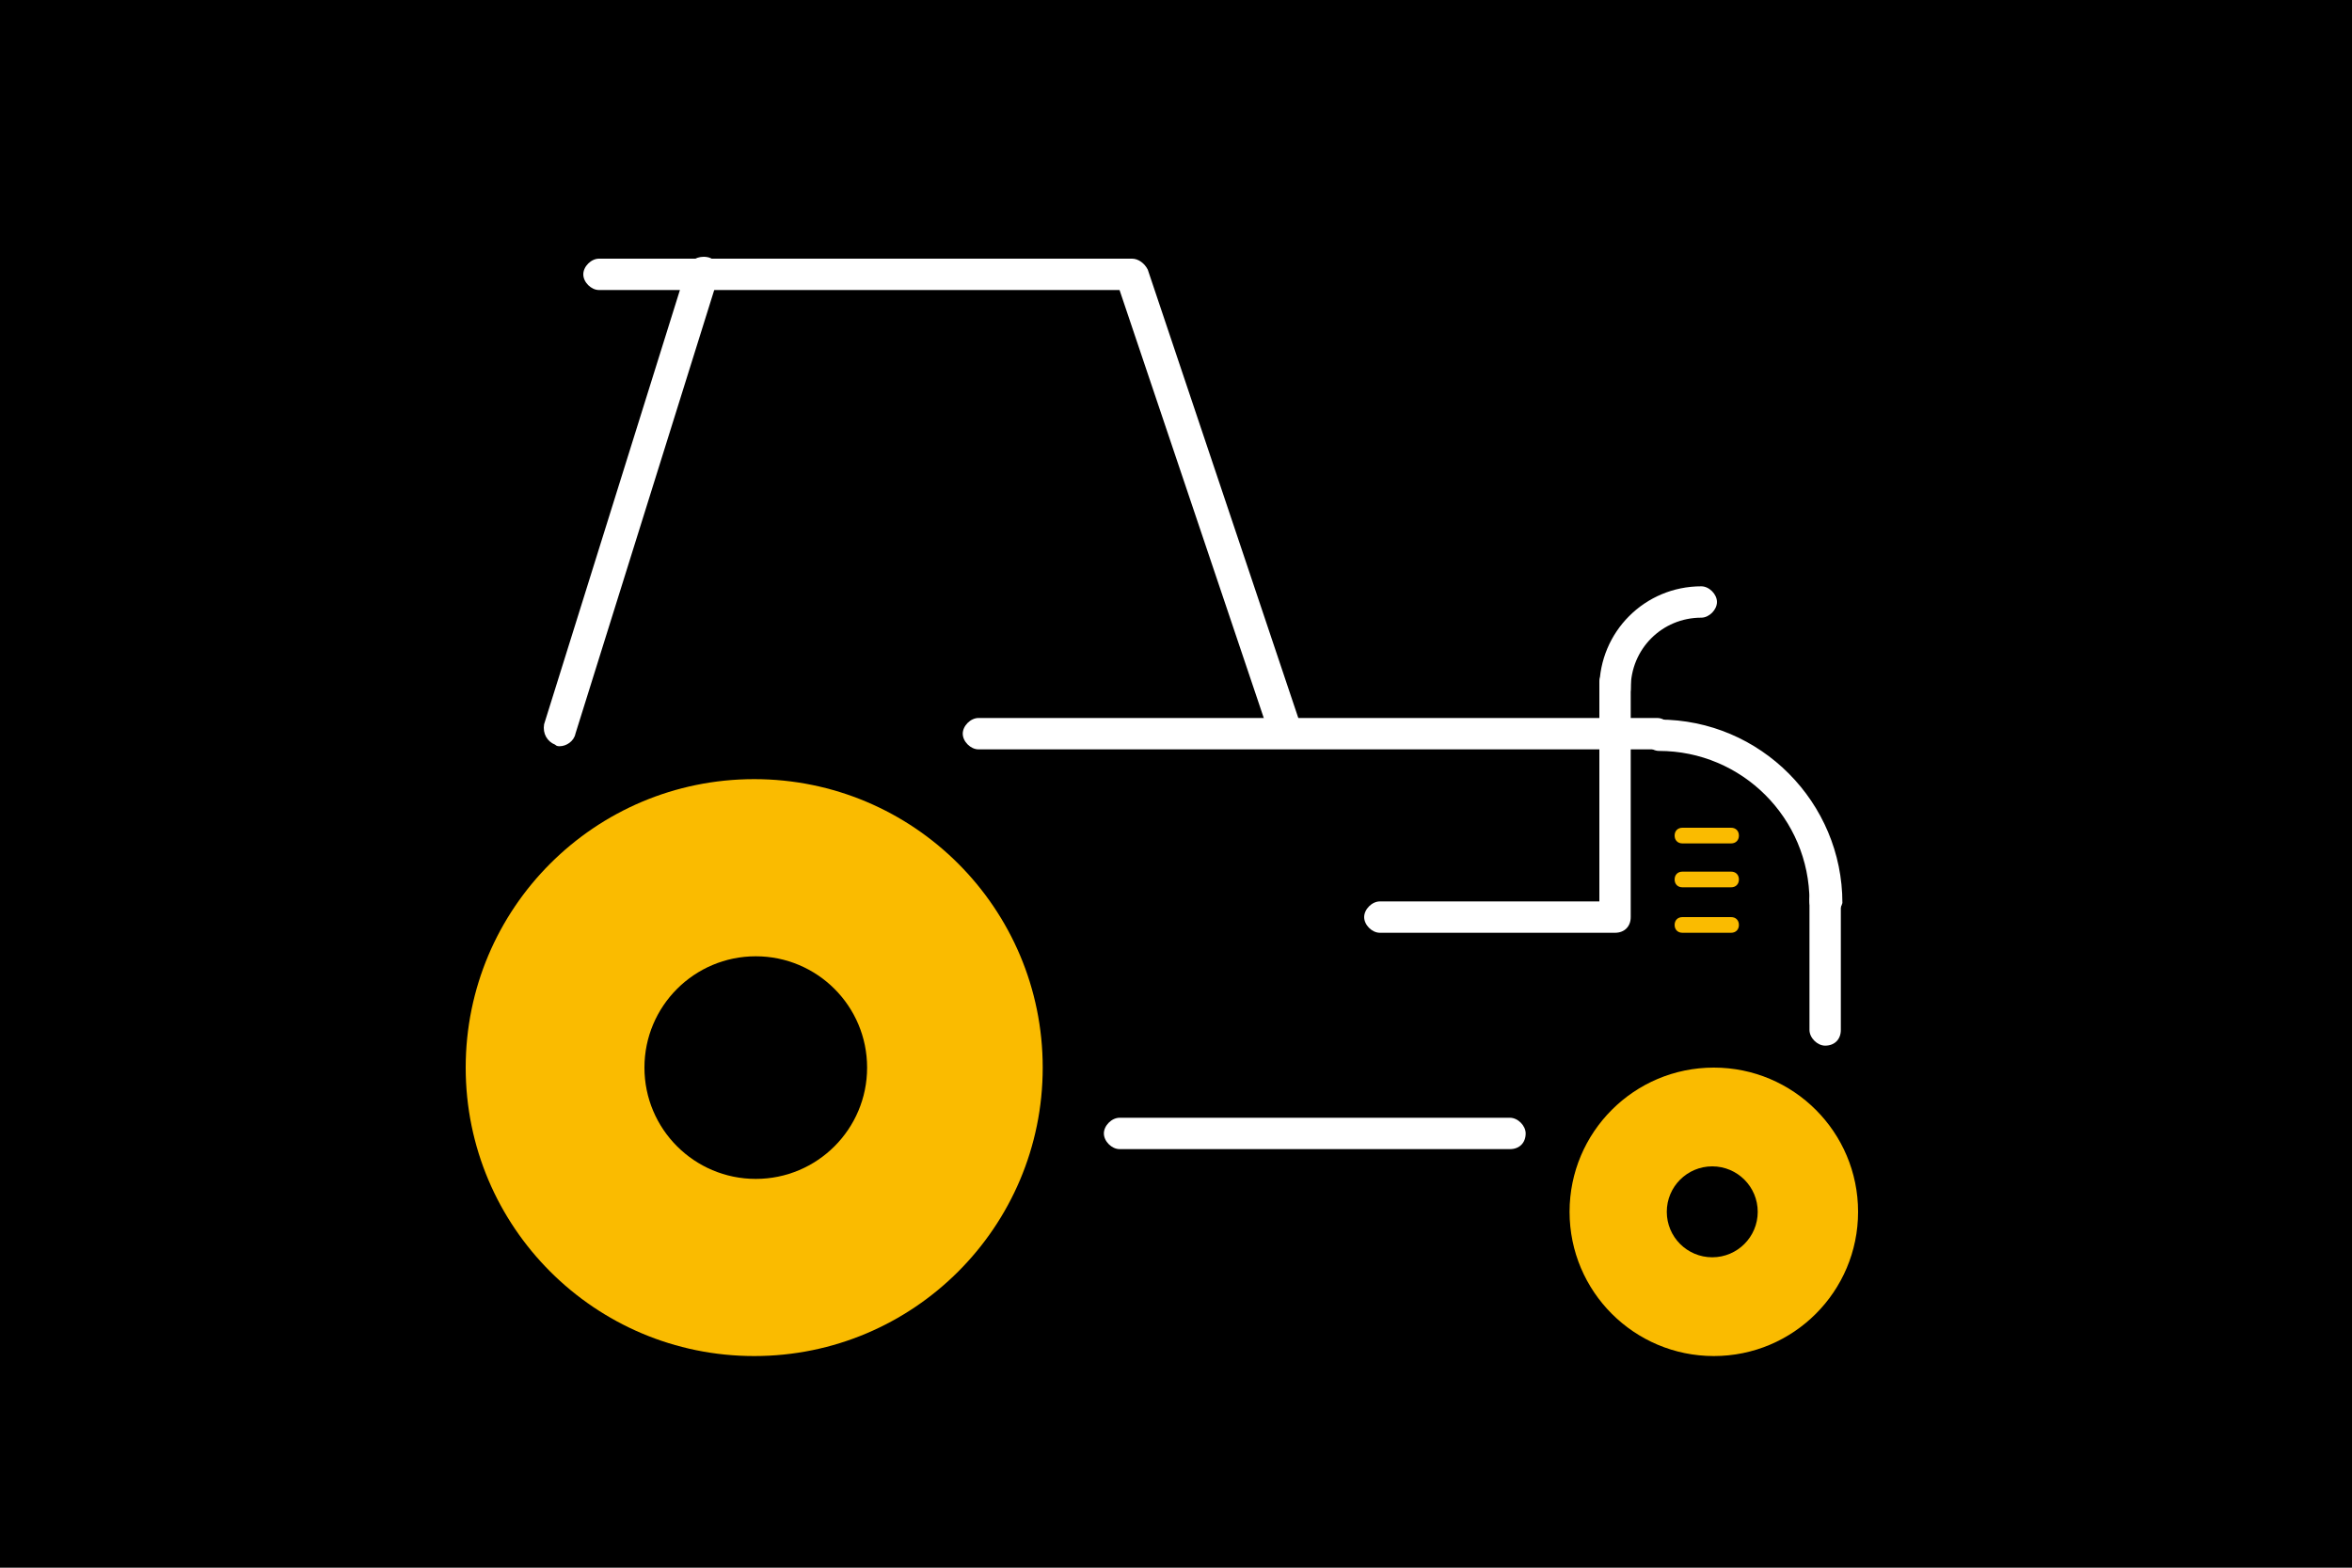 <?xml version="1.0" encoding="utf-8"?>
<!-- Generator: Adobe Illustrator 20.0.0, SVG Export Plug-In . SVG Version: 6.00 Build 0)  -->
<!DOCTYPE svg PUBLIC "-//W3C//DTD SVG 1.1//EN" "http://www.w3.org/Graphics/SVG/1.1/DTD/svg11.dtd">
<svg version="1.1" id="Ebene_1" xmlns="http://www.w3.org/2000/svg" xmlns:xlink="http://www.w3.org/1999/xlink" x="0px" y="0px"
	 viewBox="0 0 150 100" style="enable-background:new 0 0 150 100;" xml:space="preserve">
<style type="text/css">
	.st0{fill:#FABB00;}
	.st1{fill:#FFFFFF;}
</style>
<g>
	<g>
		<rect width="150" height="100"/>
	</g>
</g>
<g>
	<g>
		<path class="st0" d="M110.4,53.8h-3.1c-0.3,0-0.5-0.2-0.5-0.5s0.2-0.5,0.5-0.5h3.1c0.3,0,0.5,0.2,0.5,0.5
			C110.9,53.6,110.7,53.8,110.4,53.8z"/>
	</g>
	<g>
		<path class="st0" d="M110.4,56.6h-3.1c-0.3,0-0.5-0.2-0.5-0.5s0.2-0.5,0.5-0.5h3.1c0.3,0,0.5,0.2,0.5,0.5S110.7,56.6,110.4,56.6z"
			/>
	</g>
	<g>
		<path class="st0" d="M110.4,59.5h-3.1c-0.3,0-0.5-0.2-0.5-0.5s0.2-0.5,0.5-0.5h3.1c0.3,0,0.5,0.2,0.5,0.5S110.7,59.5,110.4,59.5z"
			/>
	</g>
	<g>
		<circle class="st0" cx="109.3" cy="77.3" r="9.2"/>
	</g>
	<g>
		<circle cx="109.2" cy="77.3" r="2.9"/>
	</g>
	<g>
		<circle class="st0" cx="48.1" cy="68.1" r="18.4"/>
	</g>
	<g>
		<circle cx="48.2" cy="68.1" r="7.1"/>
	</g>
	<g>
		<path class="st1" d="M116.4,58.5c-0.5,0-1-0.5-1-1c0-5.3-4.3-9.6-9.6-9.6c-0.5,0-1-0.5-1-1s0.5-1,1-1c6.5,0,11.7,5.3,11.7,11.7
			C117.4,58,117,58.5,116.4,58.5z"/>
	</g>
	<g>
		<path class="st1" d="M81.8,47.1c-0.4,0-0.8-0.3-1-0.7l-9.4-27.9H38.2c-0.5,0-1-0.5-1-1s0.5-1,1-1h34c0.4,0,0.8,0.3,1,0.7l9.6,28.6
			c0.2,0.5-0.1,1.1-0.7,1.3C82,47.1,81.9,47.1,81.8,47.1z"/>
	</g>
	<g>
		<path class="st1" d="M35.7,47.6c-0.1,0-0.2,0-0.3-0.1c-0.5-0.2-0.8-0.7-0.7-1.3l9.1-29.1c0.2-0.5,0.7-0.8,1.3-0.7s0.8,0.7,0.7,1.3
			l-9.1,29.1C36.6,47.3,36.1,47.6,35.7,47.6z"/>
	</g>
	<g>
		<path class="st1" d="M105.7,47.8H62.4c-0.5,0-1-0.5-1-1s0.5-1,1-1h43.3c0.5,0,1,0.5,1,1S106.2,47.8,105.7,47.8z"/>
	</g>
	<g>
		<path class="st1" d="M116.4,66.7c-0.5,0-1-0.5-1-1v-8.3c0-0.5,0.5-1,1-1s1,0.5,1,1v8.3C117.4,66.3,117,66.7,116.4,66.7z"/>
	</g>
	<g>
		<path class="st1" d="M103,44.9c-0.5,0-1-0.5-1-1c0-3.6,2.9-6.5,6.5-6.5c0.5,0,1,0.5,1,1s-0.5,1-1,1c-2.5,0-4.5,2-4.5,4.5
			C104,44.5,103.6,44.9,103,44.9z"/>
	</g>
	<g>
		<path class="st1" d="M103,59.5H88c-0.5,0-1-0.5-1-1s0.5-1,1-1h14v-14c0-0.5,0.5-1,1-1s1,0.5,1,1v15C104,59.1,103.6,59.5,103,59.5z
			"/>
	</g>
	<g>
		<path class="st1" d="M96.3,73.3H71.4c-0.5,0-1-0.5-1-1s0.5-1,1-1h24.9c0.5,0,1,0.5,1,1C97.3,72.9,96.9,73.3,96.3,73.3z"/>
	</g>
</g>
</svg>
